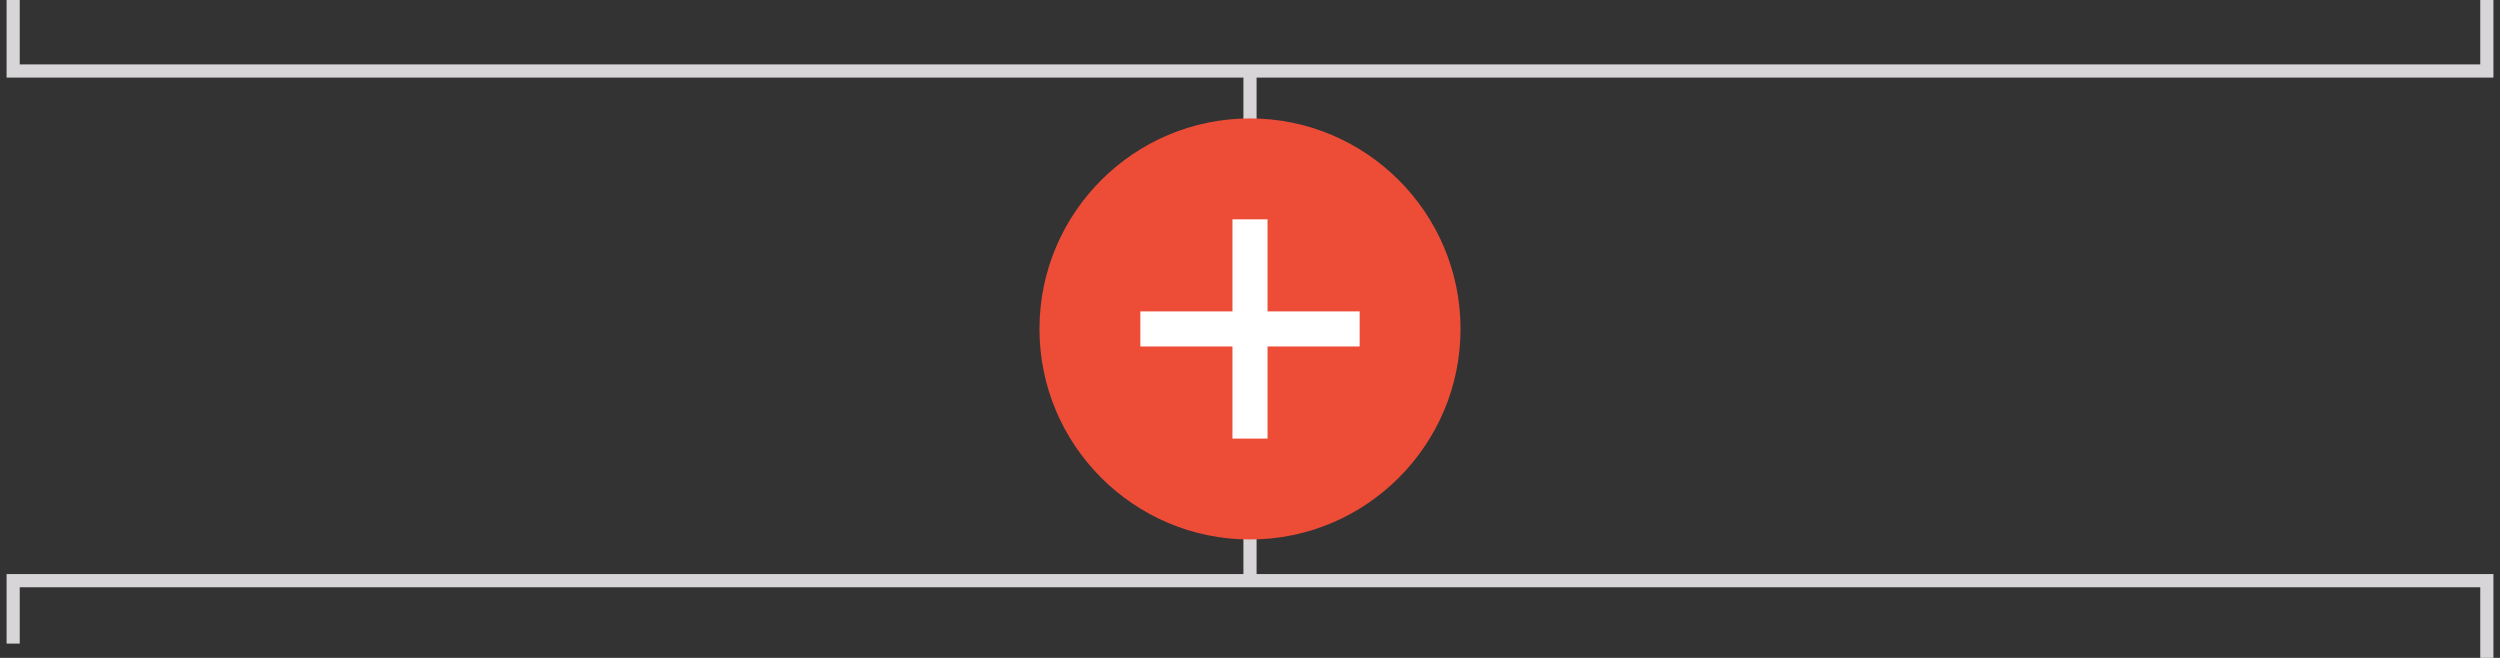 <svg width="190" height="50" viewBox="0 0 190 50" fill="none" xmlns="http://www.w3.org/2000/svg">
<rect x="0" y="0" width="190" height="50" fill="#333333" stroke="none"/>
<path d="M95 5.396L95 44.13M95 5.396L1 5.396L1 8.21774e-06M95 5.396L189 5.396L189 3.8485e-06M95 44.13L1 44.13L1 48.913M95 44.13L189 44.13L189 50" stroke="#D7D5D7"/>
<rect x="84.486" y="15.857" width="20.571" height="19.2" fill="white"/>
<path d="M95 9C86.177 9 79 16.177 79 25C79 33.823 86.177 41 95 41C103.823 41 111 33.823 111 25C111 16.177 103.823 9 95 9ZM103.333 26.333H96.333V33.333C96.333 33.333 95.736 33.333 95 33.333C94.264 33.333 93.667 33.333 93.667 33.333V26.333H86.667C86.667 26.333 86.667 25.736 86.667 25C86.667 24.264 86.667 23.667 86.667 23.667H93.667V16.667C93.667 16.667 94.264 16.667 95 16.667C95.736 16.667 96.333 16.667 96.333 16.667V23.667H103.333C103.333 23.667 103.333 24.264 103.333 25C103.333 25.736 103.333 26.333 103.333 26.333Z" fill="#ED4D37"/>
</svg>
